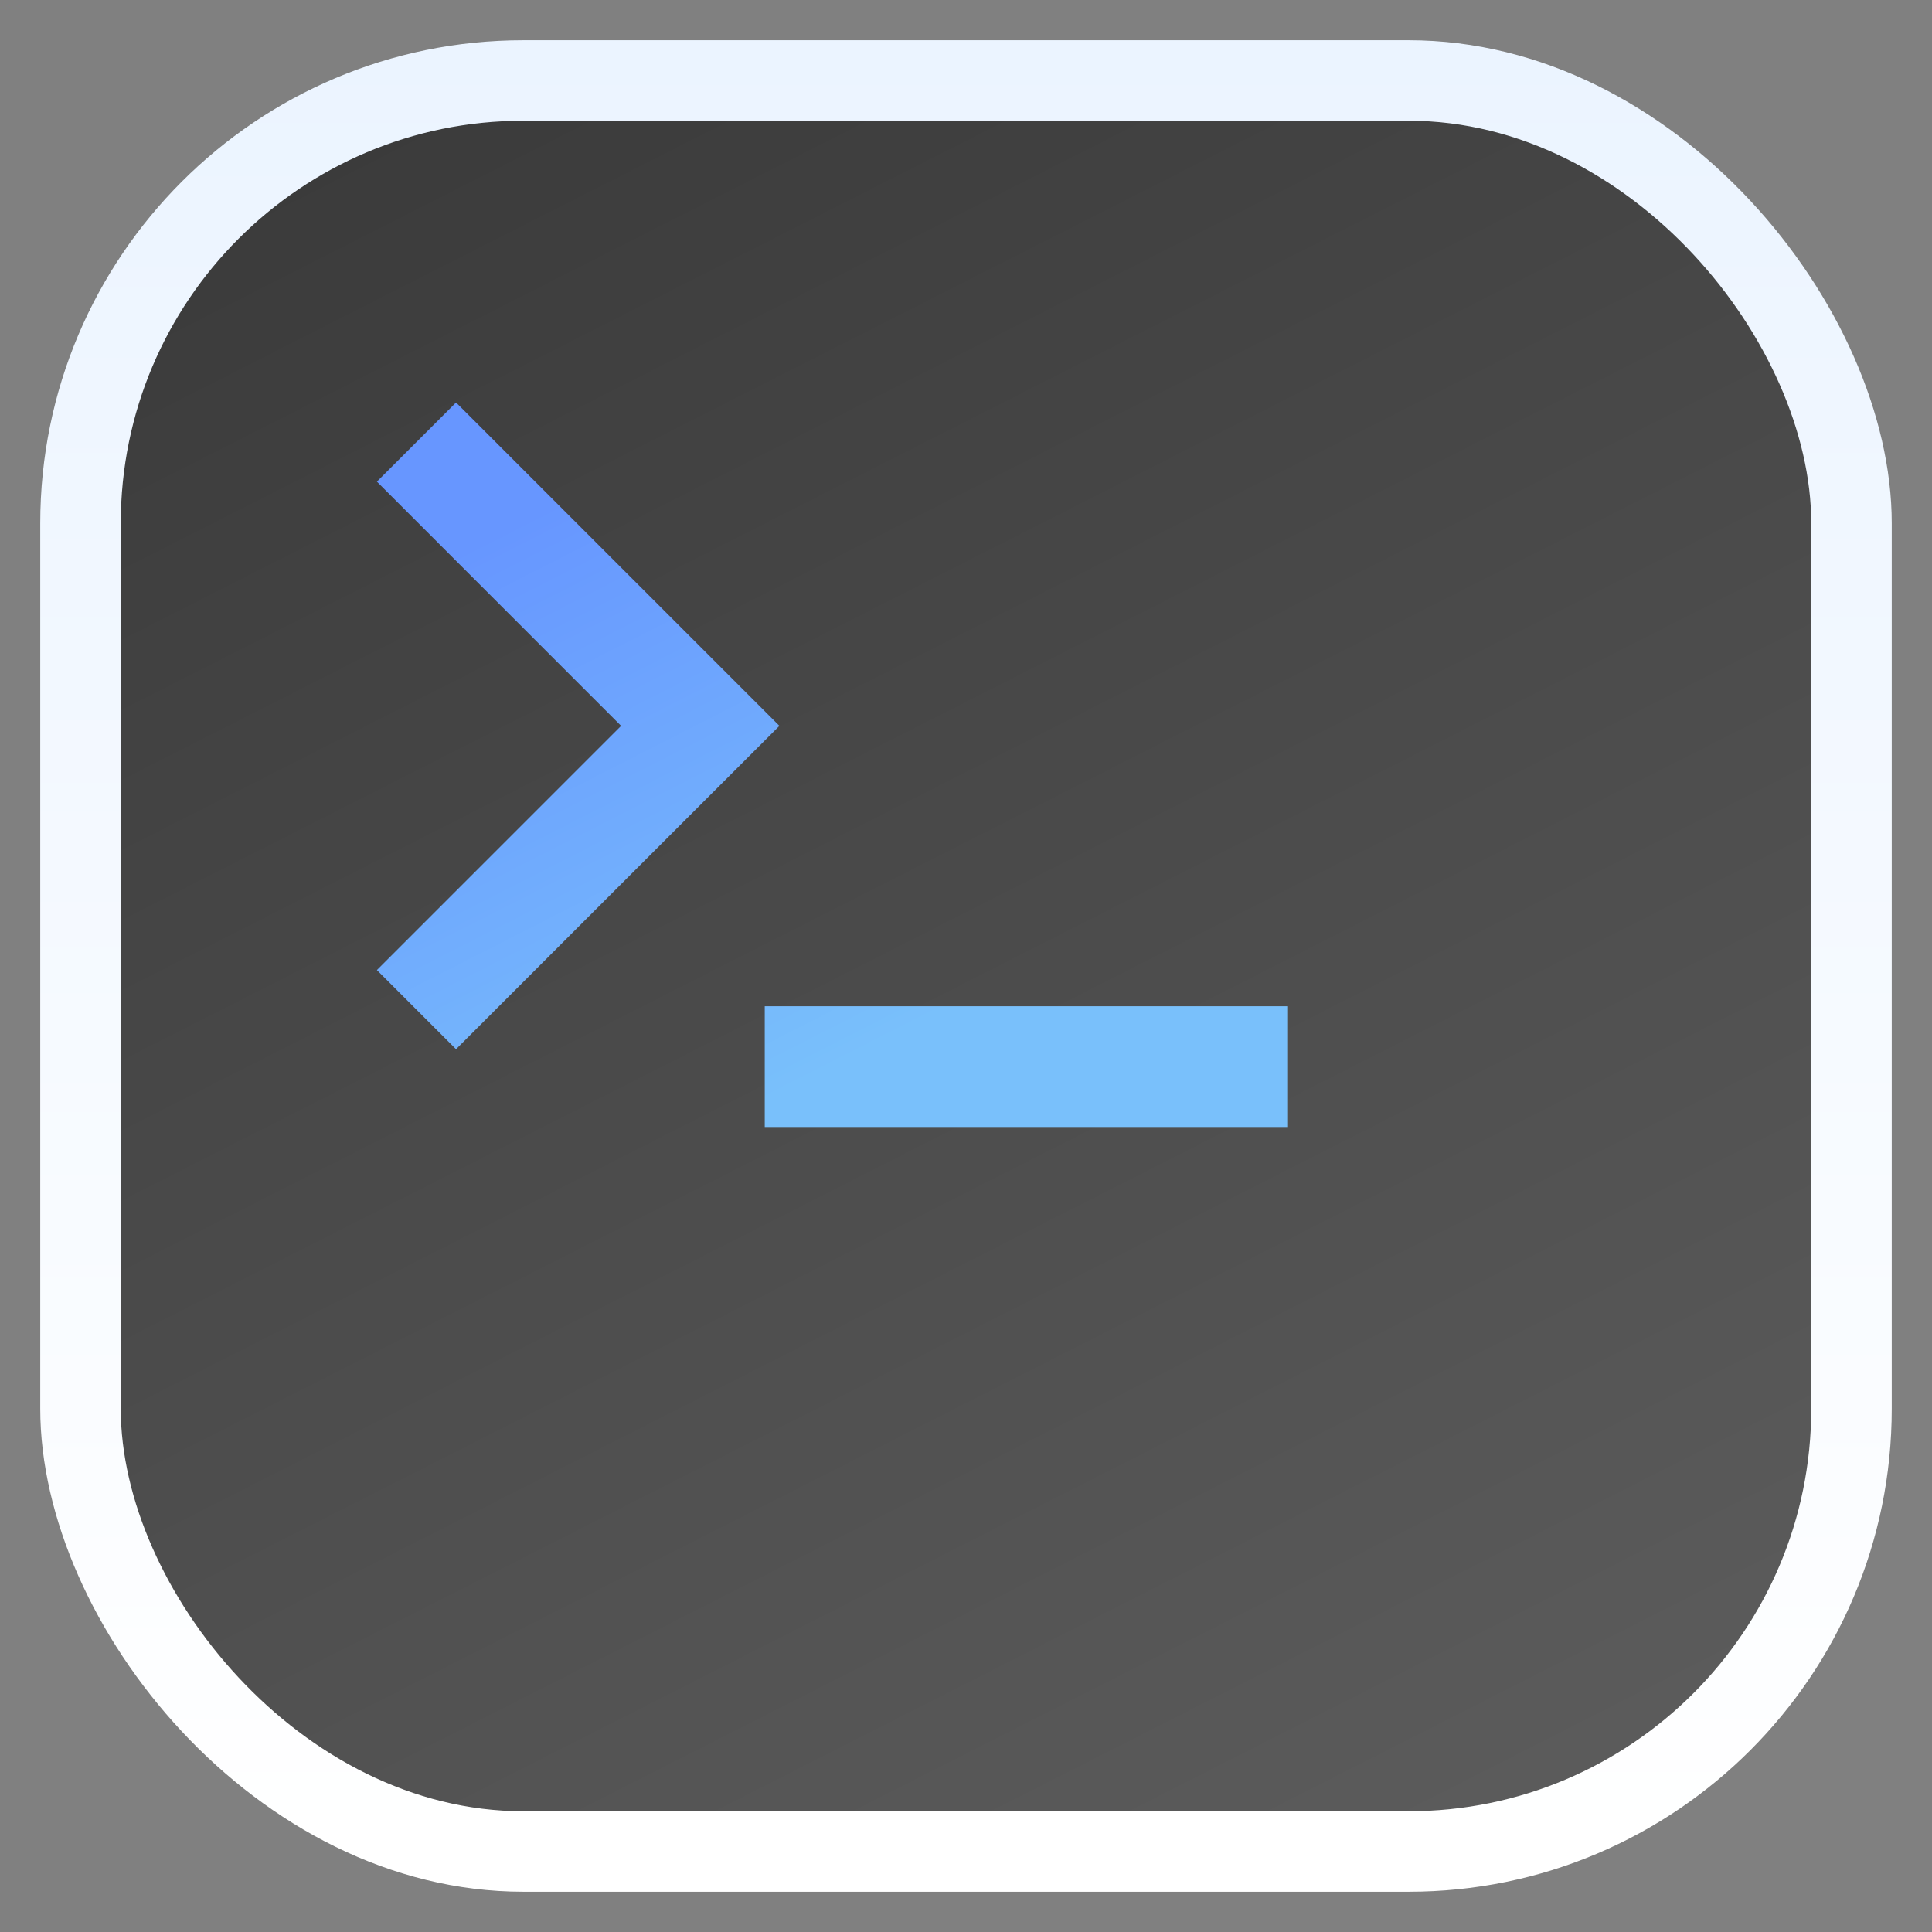 <svg width="48" height="48" viewBox="0 0 48 48" fill="none" xmlns="http://www.w3.org/2000/svg">
<rect x="0" y="0" width="48" height="48" fill="#808080" stroke="none"/>
<g id="org.gnome.Terminal">
<rect id="Rectangle 283" x="1" y="1" width="46" height="46" rx="12" fill="url(#paint0_linear_401_372)"/>
<rect id="Rectangle 284" x="3" y="3" width="42" height="42" rx="10" fill="url(#paint1_linear_401_372)"/>
<g id="Vector">
<path fill-rule="evenodd" clip-rule="evenodd" d="M9.364 24.101L15.431 18.034L9.364 11.966L11.33 10L19.364 18.034L11.33 26.067L9.364 24.101Z" fill="url(#paint2_linear_401_372)"/>
<path d="M19 25H32V28H19V25Z" fill="url(#paint3_linear_401_372)"/>
</g>
</g>
<defs>
<linearGradient id="paint0_linear_401_372" x1="45.357" y1="47" x2="45.357" y2="1" gradientUnits="userSpaceOnUse">
<stop offset="0.02" stop-color="white"/>
<stop offset="1" stop-color="#EBF4FF"/>
</linearGradient>
<linearGradient id="paint1_linear_401_372" x1="1" y1="-3" x2="34" y2="62" gradientUnits="userSpaceOnUse">
<stop offset="0.02" stop-color="#363636"/>
<stop offset="1" stop-color="#646464"/>
</linearGradient>
<linearGradient id="paint2_linear_401_372" x1="26.341" y1="23.781" x2="19.183" y2="9.721" gradientUnits="userSpaceOnUse">
<stop offset="0.005" stop-color="#79C0FB"/>
<stop offset="1" stop-color="#6796FF"/>
</linearGradient>
<linearGradient id="paint3_linear_401_372" x1="26.341" y1="23.781" x2="19.183" y2="9.721" gradientUnits="userSpaceOnUse">
<stop offset="0.005" stop-color="#79C0FB"/>
<stop offset="1" stop-color="#6796FF"/>
</linearGradient>
</defs>
</svg>
